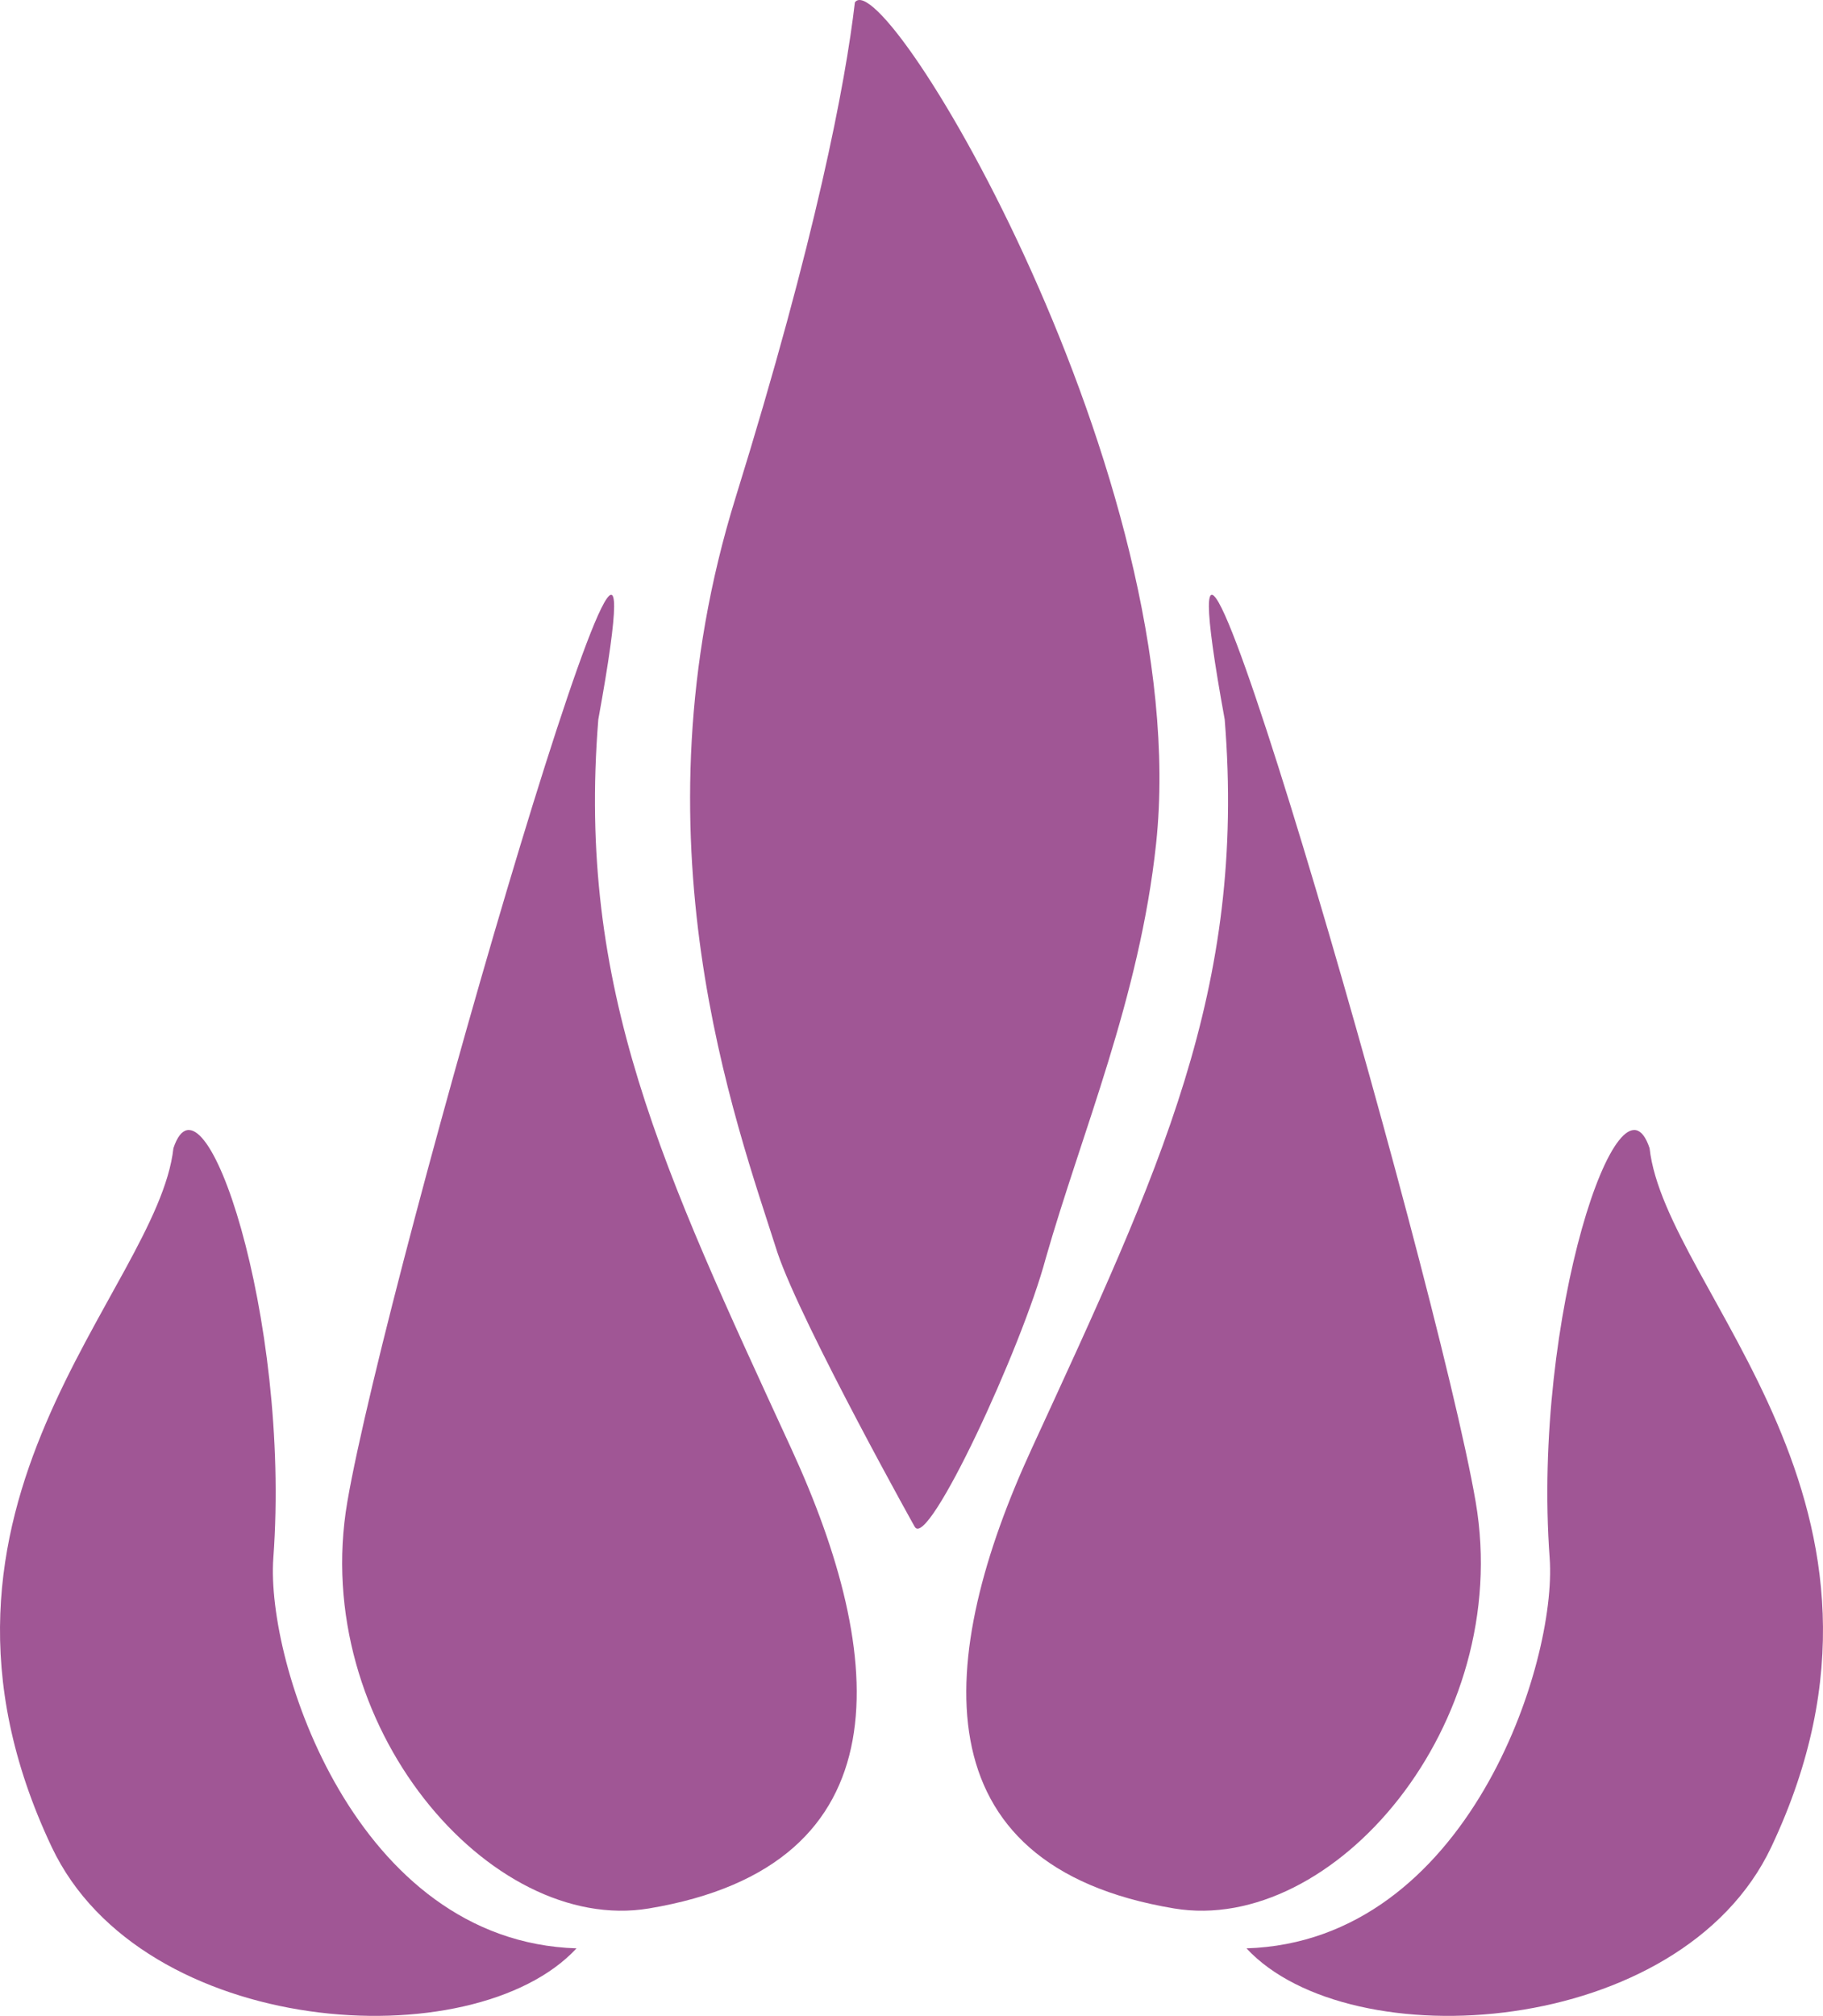 <?xml version="1.0" encoding="utf-8"?>
<!-- Generator: Adobe Illustrator 15.1.0, SVG Export Plug-In . SVG Version: 6.00 Build 0)  -->
<!DOCTYPE svg PUBLIC "-//W3C//DTD SVG 1.1//EN" "http://www.w3.org/Graphics/SVG/1.1/DTD/svg11.dtd">
<svg version="1.1" id="Layer_1" xmlns="http://www.w3.org/2000/svg" xmlns:xlink="http://www.w3.org/1999/xlink" x="0px" y="0px"
	 width="453.271px" height="501.107px" viewBox="0 0 453.271 501.107" enable-background="new 0 0 453.271 501.107"
	 xml:space="preserve">
<g id="change1">
	<path fill="#A05695" d="M161.334,474.404c-39.488,6.584-84.473-45.578-74.978-101.048c9.714-56.757,84.049-313.165,62.408-194.519
		c-5.414,67.2,16.105,111.982,48.016,181.339C220.45,411.617,225.491,463.707,161.334,474.404"/>
	<path fill="#A05695" d="M67.961,387.301c-1.907,26.093,20.393,95.287,75.388,97.02c-25.705,27.683-108.015,22.367-130.504-25.216
		c-40.159-84.964,26.321-138.1,30.275-173.696C50.535,263.162,72.348,327.239,67.961,387.301"/>
	<path fill="#A05695" d="M291.937,474.404c39.486,6.584,84.472-45.578,74.979-101.048c-9.715-56.757-84.048-313.165-62.407-194.519
		c5.411,67.2-16.108,111.982-48.018,181.339C232.823,411.617,227.779,463.707,291.937,474.404"/>
	<path fill="#A05695" d="M385.309,387.301c1.906,26.093-20.392,95.287-75.387,97.02c25.704,27.683,108.015,22.367,130.504-25.216
		c40.159-84.964-26.321-138.1-30.275-173.696C402.736,263.162,380.921,327.239,385.309,387.301"/>
	<path fill="#A05695" d="M227.443,379.515c1.851,3.412-28.232-50.425-34.164-68.222c-10.381-32.628-36.629-103.026-10.381-187.608
		c20.021-64.514,27.33-103.085,29.661-123.095c7.416-10.381,84.537,118.646,74.896,209.113
		c-4.09,38.342-18.538,71.929-27.437,103.074C254.086,335.022,230.662,385.446,227.443,379.515"/>
</g>
</svg>
